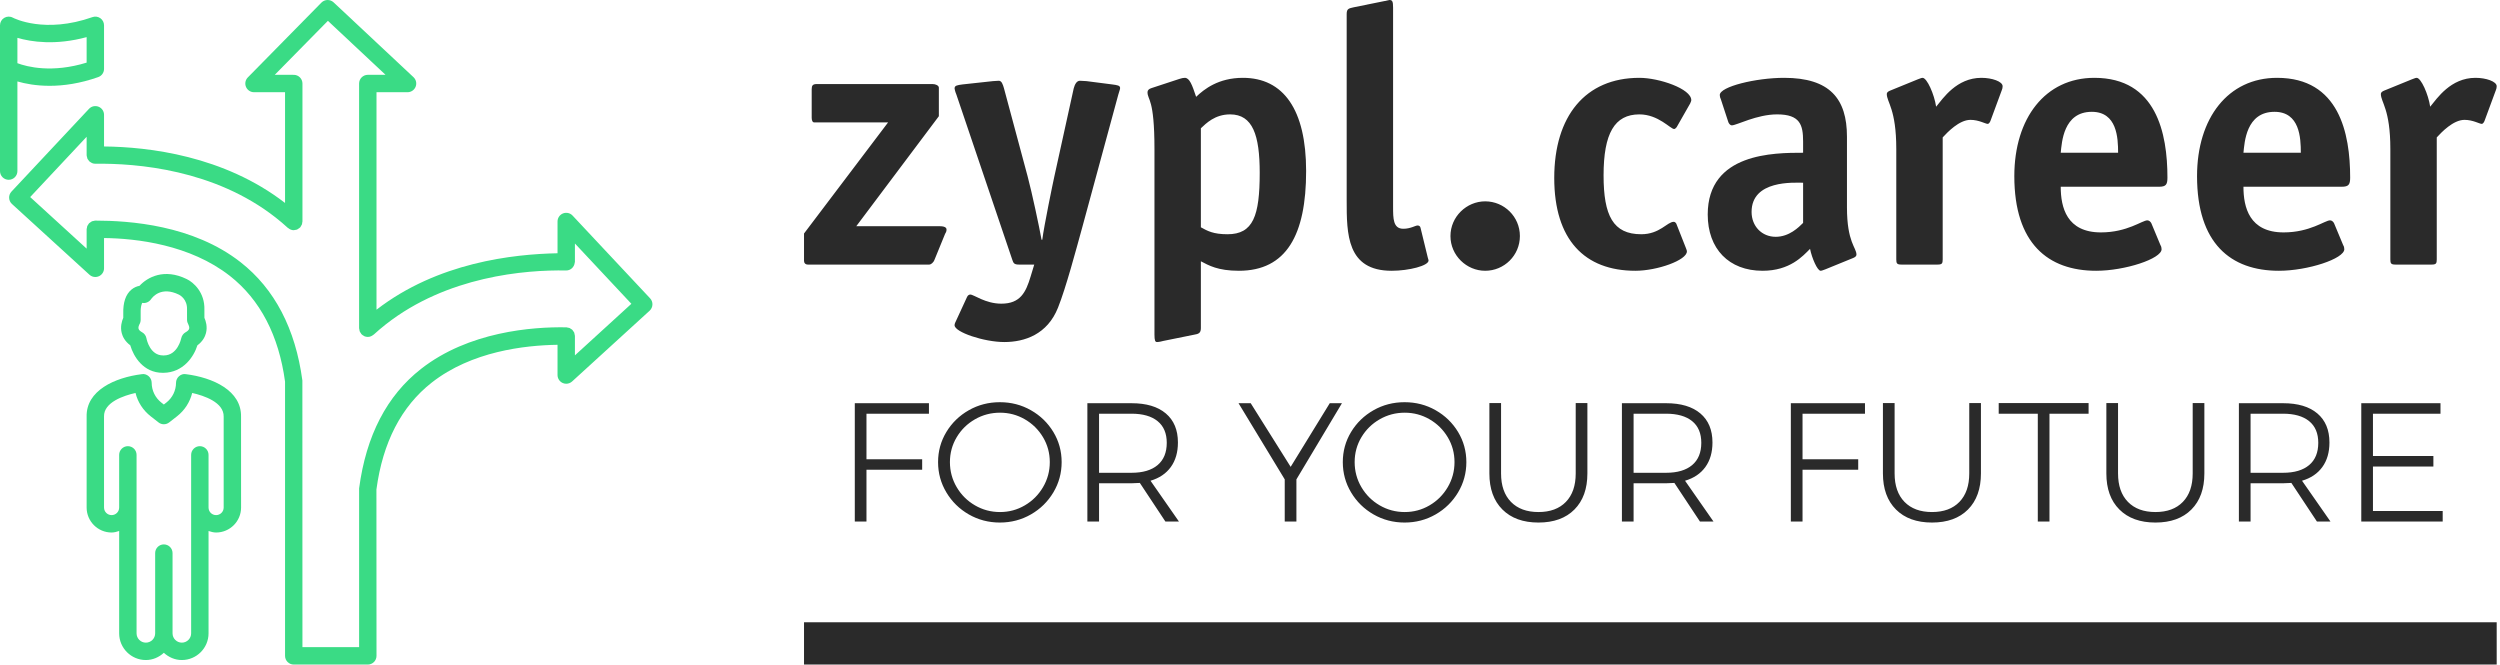 <svg width="158" height="42" viewBox="0 0 158 42" fill="none" xmlns="http://www.w3.org/2000/svg">
<g clip-path="url(#clip0_8_1945)">
<path d="M41.087 18.855L36.186 13.624C36.032 13.459 35.792 13.406 35.583 13.488C35.374 13.571 35.236 13.774 35.236 13.999V16.006C32.426 16.062 27.663 16.584 23.795 19.573V5.828H25.757C25.983 5.828 26.185 5.69 26.268 5.48C26.351 5.27 26.298 5.032 26.133 4.878L21.082 0.148C20.866 -0.054 20.526 -0.049 20.315 0.163L15.662 4.893C15.506 5.051 15.461 5.287 15.547 5.491C15.633 5.695 15.832 5.828 16.053 5.828H18.015V12.827C14.146 9.838 9.379 9.284 6.575 9.257V7.255C6.575 7.029 6.437 6.827 6.228 6.744C6.017 6.662 5.779 6.713 5.624 6.879L0.724 12.11C0.624 12.217 0.57 12.36 0.577 12.507C0.582 12.653 0.646 12.792 0.755 12.891L5.655 17.364C5.758 17.458 5.891 17.507 6.025 17.507C6.1 17.507 6.175 17.491 6.247 17.46C6.446 17.372 6.575 17.175 6.575 16.958V15.044C8.639 15.067 12.013 15.466 14.526 17.435C16.445 18.938 17.621 21.211 18.015 24.119V41.45C18.015 41.753 18.262 42 18.565 42H23.245C23.549 42 23.795 41.753 23.795 41.45L23.79 30.936C24.189 27.957 25.366 25.684 27.285 24.18C29.803 22.206 33.145 21.822 35.236 21.791V23.703C35.236 23.92 35.364 24.117 35.564 24.206C35.635 24.237 35.71 24.253 35.785 24.253C35.92 24.253 36.052 24.203 36.156 24.109L41.056 19.637C41.164 19.538 41.229 19.398 41.234 19.252C41.241 19.106 41.187 18.962 41.087 18.855ZM36.335 22.459V21.237C36.335 21.199 36.321 21.166 36.314 21.13C36.307 21.096 36.306 21.059 36.293 21.027C36.277 20.989 36.25 20.959 36.226 20.925C36.209 20.901 36.197 20.873 36.177 20.852C36.147 20.822 36.108 20.802 36.072 20.779C36.049 20.765 36.029 20.744 36.004 20.733C35.968 20.718 35.927 20.715 35.888 20.708C35.856 20.701 35.827 20.688 35.794 20.687C35.791 20.687 35.788 20.687 35.786 20.687C35.786 20.687 35.786 20.687 35.785 20.687C35.785 20.687 35.785 20.687 35.785 20.687C33.638 20.649 29.612 20.959 26.606 23.317C24.455 25.003 23.141 27.517 22.696 30.864V40.9H19.114L19.11 24.046C18.67 20.771 17.356 18.257 15.205 16.571C12.202 14.218 8.182 13.945 6.026 13.942C6.026 13.942 6.026 13.942 6.025 13.942C6.025 13.942 6.025 13.942 6.025 13.942C6.022 13.942 6.02 13.942 6.017 13.942C5.982 13.942 5.951 13.957 5.918 13.963C5.881 13.971 5.842 13.973 5.808 13.988C5.776 14.002 5.751 14.026 5.722 14.045C5.693 14.066 5.66 14.081 5.635 14.106C5.608 14.133 5.593 14.167 5.572 14.198C5.554 14.226 5.531 14.25 5.518 14.281C5.504 14.315 5.503 14.354 5.496 14.391C5.489 14.425 5.475 14.456 5.475 14.492V15.713L1.907 12.454L5.475 8.645V9.8C5.475 9.801 5.476 9.802 5.476 9.803C5.476 9.805 5.475 9.806 5.475 9.807C5.476 9.853 5.492 9.893 5.503 9.935C5.51 9.962 5.509 9.991 5.52 10.016C5.539 10.06 5.571 10.097 5.6 10.134C5.614 10.152 5.622 10.173 5.638 10.189C5.674 10.225 5.72 10.25 5.765 10.275C5.782 10.284 5.795 10.299 5.812 10.306C5.878 10.334 5.95 10.349 6.025 10.349C6.028 10.349 6.03 10.349 6.032 10.349C8.639 10.313 13.546 10.712 17.417 13.746C17.687 13.958 17.945 14.176 18.196 14.406C18.201 14.41 18.207 14.408 18.212 14.412C18.308 14.494 18.429 14.549 18.565 14.549C18.565 14.549 18.566 14.549 18.566 14.549C18.566 14.549 18.566 14.549 18.566 14.549C18.59 14.549 18.612 14.538 18.635 14.535C18.685 14.528 18.736 14.524 18.78 14.505C18.801 14.496 18.817 14.478 18.837 14.466C18.881 14.441 18.925 14.415 18.96 14.379C18.964 14.375 18.969 14.373 18.973 14.369C18.996 14.344 19.007 14.312 19.024 14.283C19.042 14.255 19.062 14.23 19.074 14.199C19.092 14.155 19.097 14.109 19.102 14.062C19.105 14.041 19.115 14.021 19.115 13.999V13.975C19.115 13.975 19.115 13.974 19.115 13.973V5.279C19.115 4.976 18.868 4.729 18.565 4.729C18.557 4.729 18.55 4.734 18.542 4.734C18.534 4.734 18.527 4.729 18.519 4.729H17.365L20.723 1.316L24.366 4.729H23.245C22.942 4.729 22.695 4.976 22.695 5.279V20.745C22.695 20.774 22.707 20.798 22.712 20.826C22.718 20.866 22.721 20.905 22.735 20.943C22.75 20.981 22.775 21.013 22.799 21.047C22.814 21.07 22.821 21.096 22.84 21.116C22.843 21.119 22.847 21.12 22.849 21.123C22.892 21.168 22.945 21.202 23 21.23C23.011 21.236 23.019 21.245 23.029 21.25C23.096 21.278 23.168 21.294 23.245 21.294C23.382 21.294 23.503 21.239 23.599 21.156C23.604 21.152 23.612 21.154 23.616 21.15C23.864 20.922 24.125 20.703 24.394 20.491C28.263 17.459 33.183 17.047 35.778 17.094C35.779 17.094 35.78 17.094 35.781 17.093C35.782 17.093 35.784 17.094 35.785 17.094C36.068 17.094 36.294 16.876 36.323 16.601C36.325 16.583 36.334 16.569 36.335 16.551C36.335 16.55 36.334 16.549 36.334 16.548C36.334 16.547 36.335 16.546 36.335 16.545V15.389L39.903 19.2L36.335 22.459Z" fill="#3ADB85"/>
<path d="M1.1 10.814V5.147C2.079 5.431 3.885 5.693 6.209 4.872C6.428 4.795 6.575 4.587 6.575 4.355V1.599C6.575 1.421 6.488 1.254 6.343 1.151C6.194 1.048 6.009 1.021 5.843 1.082C2.828 2.144 0.888 1.157 0.81 1.116C0.638 1.023 0.435 1.029 0.268 1.128C0.102 1.227 0 1.406 0 1.599V4.344C0 4.351 0 4.358 0 4.365V10.814C0 11.117 0.247 11.363 0.55 11.363C0.853 11.363 1.1 11.117 1.1 10.814ZM1.1 2.392C1.973 2.646 3.506 2.881 5.475 2.346V3.958C3.288 4.631 1.715 4.224 1.1 3.994V2.392Z" fill="#3ADB85"/>
<path d="M11.799 17.637C10.377 16.941 9.319 17.518 8.817 18.064C8.662 18.092 8.479 18.159 8.304 18.305C7.943 18.607 7.771 19.123 7.791 19.822V20.086C7.702 20.289 7.589 20.652 7.694 21.054C7.75 21.274 7.892 21.569 8.233 21.823C8.441 22.535 9.056 23.562 10.287 23.562C10.302 23.562 10.318 23.562 10.333 23.562C11.579 23.547 12.254 22.543 12.474 21.826C12.819 21.572 12.96 21.274 13.017 21.054C13.122 20.652 13.009 20.287 12.919 20.086L12.918 19.841C12.922 19.75 12.921 19.663 12.918 19.582C12.952 18.477 12.226 17.839 11.799 17.637ZM11.731 20.998C11.591 21.075 11.49 21.214 11.456 21.371C11.447 21.416 11.222 22.464 10.354 22.464C10.337 22.464 10.325 22.464 10.311 22.464C9.488 22.464 9.277 21.49 9.256 21.382C9.226 21.218 9.124 21.077 8.98 20.998C8.892 20.95 8.784 20.873 8.757 20.781C8.729 20.678 8.786 20.541 8.805 20.51C8.86 20.423 8.888 20.322 8.89 20.219V19.807C8.874 19.263 9.009 19.148 8.977 19.141C9.196 19.188 9.42 19.09 9.546 18.91C9.645 18.765 10.196 18.076 11.316 18.625C11.371 18.653 11.845 18.912 11.82 19.561C11.819 19.574 11.819 19.587 11.82 19.602L11.821 20.219C11.822 20.316 11.853 20.419 11.902 20.502C11.925 20.541 11.982 20.678 11.954 20.781C11.927 20.873 11.819 20.95 11.731 20.998Z" fill="#3ADB85"/>
<path d="M11.743 23.647C11.585 23.617 11.431 23.675 11.313 23.778C11.195 23.883 11.127 24.032 11.125 24.188C11.124 24.682 10.9 25.139 10.514 25.442L10.355 25.566L10.198 25.444C9.811 25.139 9.587 24.682 9.586 24.188C9.584 24.032 9.516 23.883 9.398 23.778C9.28 23.675 9.124 23.617 8.967 23.647C7.252 23.861 5.435 24.685 5.475 26.335V32.078C5.475 32.947 6.184 33.655 7.054 33.655C7.223 33.655 7.378 33.608 7.531 33.558V40.027C7.531 40.957 8.289 41.714 9.218 41.714C9.659 41.714 10.054 41.535 10.355 41.256C10.656 41.535 11.052 41.714 11.493 41.714C12.422 41.714 13.18 40.957 13.18 40.027V33.558C13.333 33.608 13.488 33.655 13.657 33.655C14.527 33.655 15.236 32.947 15.236 32.078L15.234 26.349C15.276 24.685 13.459 23.861 11.743 23.647ZM14.136 32.078C14.136 32.342 13.921 32.555 13.657 32.555C13.393 32.555 13.18 32.342 13.18 32.078V28.972V28.748C13.18 28.445 12.933 28.198 12.63 28.198C12.327 28.198 12.08 28.445 12.08 28.748V28.972V32.078V40.027C12.08 40.352 11.817 40.615 11.493 40.615C11.168 40.615 10.905 40.352 10.905 40.027V34.956C10.905 34.652 10.659 34.406 10.355 34.406C10.052 34.406 9.806 34.652 9.806 34.956V40.027C9.806 40.352 9.543 40.615 9.218 40.615C8.894 40.615 8.631 40.352 8.631 40.027V32.078V28.972V28.748C8.631 28.445 8.384 28.198 8.081 28.198C7.778 28.198 7.531 28.445 7.531 28.748V28.972V32.078C7.531 32.342 7.318 32.555 7.054 32.555C6.79 32.555 6.575 32.342 6.575 32.078L6.574 26.322C6.552 25.424 7.814 25.004 8.565 24.835C8.707 25.413 9.04 25.93 9.521 26.308L10.017 26.696C10.216 26.852 10.495 26.852 10.693 26.696L11.191 26.307C11.672 25.93 12.002 25.413 12.146 24.835C12.897 25.005 14.158 25.427 14.136 26.335V32.078H14.136Z" fill="#3ADB85"/>
<path d="M59.729 14.781L59.059 16.421C58.99 16.605 58.828 16.721 58.736 16.721H51.045C50.906 16.721 50.814 16.628 50.814 16.49V14.758L56.126 7.737H51.461C51.345 7.737 51.299 7.598 51.299 7.437V5.635C51.299 5.404 51.368 5.312 51.622 5.312H58.944C59.128 5.312 59.336 5.404 59.336 5.543V7.344L54.117 14.296H59.382C59.821 14.296 59.821 14.458 59.821 14.527C59.821 14.642 59.752 14.735 59.729 14.781ZM66.634 11.155L67.858 5.589C67.927 5.335 68.043 5.104 68.251 5.104C68.343 5.104 68.597 5.127 68.666 5.127L70.283 5.335C70.63 5.381 70.791 5.404 70.791 5.566C70.791 5.658 70.722 5.797 70.676 5.982L68.412 14.319C67.997 15.82 67.373 18.176 66.865 19.446C66.195 21.132 64.763 21.617 63.47 21.617C62.2 21.617 60.329 20.994 60.329 20.555C60.329 20.462 60.375 20.37 60.422 20.277L61.114 18.776C61.161 18.661 61.253 18.615 61.322 18.615C61.553 18.615 62.269 19.192 63.285 19.192C64.486 19.192 64.833 18.476 65.133 17.483L65.364 16.721H64.394C64.094 16.721 64.047 16.628 63.978 16.421L60.445 5.982C60.422 5.935 60.352 5.751 60.329 5.589C60.329 5.404 60.491 5.381 60.837 5.335L62.754 5.127C62.823 5.127 63.078 5.104 63.124 5.104C63.308 5.104 63.378 5.335 63.447 5.566L64.948 11.155C65.225 12.194 65.687 14.365 65.826 15.15H65.872C65.987 14.25 66.542 11.571 66.634 11.155ZM75.895 8.106V14.365C76.311 14.596 76.68 14.804 77.581 14.804C79.198 14.804 79.614 13.649 79.614 10.924C79.614 8.545 79.175 7.229 77.743 7.229C76.773 7.229 76.219 7.806 75.895 8.106ZM75.895 16.513V20.739C75.895 21.063 75.734 21.109 75.457 21.155L73.516 21.548C73.447 21.571 73.239 21.617 73.124 21.617C73.008 21.617 72.962 21.525 72.962 21.132V9.423C72.962 6.166 72.523 6.351 72.523 5.82C72.523 5.705 72.616 5.612 72.778 5.566L74.533 4.989C74.671 4.942 74.787 4.919 74.879 4.919C75.179 4.919 75.341 5.358 75.595 6.12C76.103 5.635 77.004 4.919 78.551 4.919C81.115 4.919 82.547 6.929 82.547 10.809C82.547 14.85 81.3 17.113 78.297 17.113C76.958 17.113 76.38 16.767 75.895 16.513ZM89.775 14.388L90.237 16.282C90.26 16.398 90.284 16.398 90.284 16.467C90.284 16.79 89.059 17.113 87.951 17.113C85.11 17.113 85.11 14.781 85.11 12.656V0.878C85.11 0.531 85.272 0.531 85.549 0.462L87.489 0.069C87.558 0.069 87.766 0 87.812 0C87.997 0 88.043 0.092 88.043 0.485V13.072C88.043 13.811 88.043 14.458 88.69 14.458C89.152 14.458 89.452 14.25 89.591 14.25C89.683 14.25 89.752 14.296 89.775 14.388ZM96.057 14.919C96.057 16.143 95.064 17.113 93.863 17.113C92.686 17.113 91.669 16.143 91.669 14.919C91.669 13.695 92.686 12.725 93.863 12.725C95.064 12.725 96.057 13.695 96.057 14.919ZM105.942 14.134L106.543 15.659C106.566 15.728 106.612 15.82 106.612 15.889C106.612 16.444 104.741 17.113 103.355 17.113C100.145 17.113 98.228 15.15 98.228 11.247C98.228 7.344 100.191 4.919 103.609 4.919C104.857 4.919 106.889 5.612 106.889 6.328C106.889 6.397 106.843 6.467 106.82 6.536L105.965 8.037C105.919 8.083 105.873 8.153 105.804 8.153C105.573 8.153 104.81 7.229 103.609 7.229C102.039 7.229 101.346 8.43 101.346 11.086C101.346 13.626 101.947 14.804 103.725 14.804C104.903 14.804 105.365 14.019 105.78 14.019C105.85 14.019 105.896 14.065 105.942 14.134ZM117.12 16.305L115.365 17.021C115.273 17.044 115.157 17.113 115.065 17.113C114.857 17.113 114.51 16.305 114.395 15.728C113.933 16.19 113.125 17.113 111.393 17.113C109.268 17.113 107.928 15.728 107.928 13.557C107.928 9.654 112.132 9.654 113.956 9.654V8.938C113.956 7.899 113.771 7.229 112.316 7.229C111.023 7.229 109.753 7.922 109.453 7.922C109.337 7.922 109.245 7.783 109.222 7.691L108.76 6.282C108.714 6.189 108.69 6.097 108.69 6.005C108.69 5.474 110.977 4.919 112.755 4.919C115.642 4.919 116.728 6.236 116.728 8.638V13.095C116.728 15.335 117.328 15.635 117.328 16.097C117.328 16.19 117.236 16.259 117.12 16.305ZM113.956 14.088V11.548C113.379 11.548 110.7 11.363 110.7 13.395C110.7 14.296 111.346 14.966 112.224 14.966C113.078 14.966 113.679 14.365 113.956 14.088ZM122.778 8.684V16.398C122.778 16.652 122.732 16.721 122.455 16.721H120.169C119.892 16.721 119.845 16.652 119.845 16.398V9.423C119.845 6.882 119.245 6.467 119.245 5.935C119.245 5.843 119.337 5.774 119.453 5.728L121.208 5.012C121.3 4.989 121.416 4.919 121.508 4.919C121.785 4.919 122.247 5.959 122.363 6.744C122.802 6.213 123.656 4.919 125.227 4.919C125.896 4.919 126.566 5.15 126.566 5.45C126.566 5.543 126.543 5.635 126.52 5.681L125.804 7.621C125.781 7.691 125.712 7.829 125.619 7.829C125.481 7.829 125.065 7.575 124.534 7.575C123.818 7.575 123.079 8.36 122.778 8.684ZM135.966 14.111L136.543 15.497C136.589 15.566 136.612 15.659 136.612 15.751C136.612 16.351 134.303 17.113 132.478 17.113C129.43 17.113 127.305 15.381 127.305 11.132C127.305 7.46 129.268 4.919 132.363 4.919C136.289 4.919 136.982 8.43 136.982 11.224C136.982 11.663 136.89 11.802 136.451 11.802H130.238C130.238 13.095 130.608 14.688 132.779 14.688C134.441 14.688 135.388 13.926 135.712 13.926C135.827 13.926 135.92 14.019 135.966 14.111ZM130.238 9.654H133.864C133.864 8.707 133.795 7.067 132.201 7.067C130.4 7.067 130.307 9.007 130.238 9.654ZM147.513 14.111L148.091 15.497C148.137 15.566 148.16 15.659 148.16 15.751C148.16 16.351 145.851 17.113 144.026 17.113C140.977 17.113 138.853 15.381 138.853 11.132C138.853 7.46 140.816 4.919 143.911 4.919C147.837 4.919 148.53 8.43 148.53 11.224C148.53 11.663 148.437 11.802 147.998 11.802H141.786C141.786 13.095 142.155 14.688 144.326 14.688C145.989 14.688 146.936 13.926 147.259 13.926C147.375 13.926 147.467 14.019 147.513 14.111ZM141.786 9.654H145.412C145.412 8.707 145.342 7.067 143.749 7.067C141.947 7.067 141.855 9.007 141.786 9.654ZM154.003 8.684V16.398C154.003 16.652 153.957 16.721 153.68 16.721H151.393C151.116 16.721 151.07 16.652 151.07 16.398V9.423C151.07 6.882 150.47 6.467 150.47 5.935C150.47 5.843 150.562 5.774 150.677 5.728L152.433 5.012C152.525 4.989 152.64 4.919 152.733 4.919C153.01 4.919 153.472 5.959 153.587 6.744C154.026 6.213 154.881 4.919 156.451 4.919C157.121 4.919 157.791 5.15 157.791 5.45C157.791 5.543 157.768 5.635 157.745 5.681L157.029 7.621C157.005 7.691 156.936 7.829 156.844 7.829C156.705 7.829 156.29 7.575 155.758 7.575C155.042 7.575 154.303 8.36 154.003 8.684Z" fill="#2A2A2A"/>
<path d="M157.791 39.326H50.814V42H157.791V39.326Z" fill="#2A2A2A"/>
<path d="M54.023 25.483H58.709V26.146H54.761V29.024H58.281V29.687H54.761V32.961H54.023V25.483ZM65.154 25.927C65.75 26.265 66.222 26.724 66.572 27.301C66.921 27.879 67.096 28.514 67.096 29.206C67.096 29.897 66.921 30.536 66.572 31.12C66.222 31.705 65.75 32.169 65.154 32.511C64.559 32.853 63.904 33.025 63.191 33.025C62.478 33.025 61.824 32.853 61.228 32.511C60.633 32.169 60.16 31.705 59.811 31.12C59.461 30.536 59.286 29.897 59.286 29.206C59.286 28.514 59.461 27.879 59.811 27.301C60.16 26.724 60.633 26.265 61.228 25.927C61.824 25.588 62.478 25.419 63.191 25.419C63.904 25.419 64.559 25.588 65.154 25.927ZM61.619 26.499C61.134 26.777 60.748 27.155 60.463 27.633C60.178 28.111 60.035 28.635 60.035 29.206C60.035 29.776 60.178 30.304 60.463 30.789C60.748 31.274 61.134 31.657 61.619 31.939C62.104 32.221 62.631 32.361 63.202 32.361C63.765 32.361 64.288 32.221 64.769 31.939C65.251 31.657 65.634 31.274 65.919 30.789C66.204 30.304 66.347 29.776 66.347 29.206C66.347 28.635 66.204 28.111 65.919 27.633C65.634 27.155 65.251 26.777 64.769 26.499C64.288 26.221 63.765 26.082 63.202 26.082C62.631 26.082 62.104 26.221 61.619 26.499ZM73.653 32.961L72.038 30.521C71.81 30.536 71.635 30.543 71.514 30.543H69.46V32.961H68.722V25.483H71.514C72.448 25.483 73.17 25.698 73.68 26.13C74.19 26.561 74.445 27.173 74.445 27.965C74.445 28.585 74.295 29.102 73.996 29.516C73.696 29.93 73.268 30.218 72.712 30.382L74.509 32.961H73.653ZM71.514 29.88C72.227 29.88 72.776 29.717 73.161 29.393C73.546 29.068 73.739 28.599 73.739 27.986C73.739 27.387 73.546 26.93 73.161 26.617C72.776 26.303 72.227 26.146 71.514 26.146H69.46V29.88H71.514ZM84.811 25.483L81.933 30.297V32.961H81.195V30.297L78.275 25.483H79.045L81.57 29.505L84.041 25.483H84.811ZM90.732 25.927C91.328 26.265 91.8 26.724 92.15 27.301C92.499 27.879 92.674 28.514 92.674 29.206C92.674 29.897 92.499 30.536 92.15 31.12C91.8 31.705 91.328 32.169 90.732 32.511C90.137 32.853 89.483 33.025 88.769 33.025C88.056 33.025 87.402 32.853 86.806 32.511C86.211 32.169 85.738 31.705 85.389 31.12C85.039 30.536 84.865 29.897 84.865 29.206C84.865 28.514 85.039 27.879 85.389 27.301C85.738 26.724 86.211 26.265 86.806 25.927C87.402 25.588 88.056 25.419 88.769 25.419C89.483 25.419 90.137 25.588 90.732 25.927ZM87.197 26.499C86.712 26.777 86.327 27.155 86.041 27.633C85.756 28.111 85.614 28.635 85.614 29.206C85.614 29.776 85.756 30.304 86.041 30.789C86.327 31.274 86.712 31.657 87.197 31.939C87.682 32.221 88.21 32.361 88.78 32.361C89.343 32.361 89.866 32.221 90.347 31.939C90.829 31.657 91.212 31.274 91.497 30.789C91.782 30.304 91.925 29.776 91.925 29.206C91.925 28.635 91.782 28.111 91.497 27.633C91.212 27.155 90.829 26.777 90.347 26.499C89.866 26.221 89.343 26.082 88.78 26.082C88.21 26.082 87.682 26.221 87.197 26.499ZM95.493 31.72C95.91 32.147 96.49 32.361 97.231 32.361C97.973 32.361 98.551 32.147 98.964 31.72C99.378 31.292 99.585 30.693 99.585 29.922V25.472H100.323V29.922C100.323 30.892 100.05 31.652 99.504 32.201C98.959 32.75 98.201 33.025 97.231 33.025C96.261 33.025 95.502 32.75 94.953 32.201C94.403 31.652 94.129 30.892 94.129 29.922V25.472H94.867V29.922C94.867 30.693 95.076 31.292 95.493 31.72ZM107.437 32.961L105.821 30.521C105.593 30.536 105.418 30.543 105.297 30.543H103.243V32.961H102.505V25.483H105.297C106.231 25.483 106.954 25.698 107.464 26.13C107.973 26.561 108.228 27.173 108.228 27.965C108.228 28.585 108.079 29.102 107.779 29.516C107.48 29.93 107.052 30.218 106.495 30.382L108.293 32.961H107.437ZM105.297 29.88C106.01 29.88 106.56 29.717 106.945 29.393C107.33 29.068 107.522 28.599 107.522 27.986C107.522 27.387 107.33 26.93 106.945 26.617C106.56 26.303 106.01 26.146 105.297 26.146H103.243V29.88H105.297ZM113.181 25.483H117.867V26.146H113.92V29.024H117.439V29.687H113.92V32.961H113.181V25.483ZM120.365 31.72C120.782 32.147 121.362 32.361 122.103 32.361C122.845 32.361 123.423 32.147 123.836 31.72C124.25 31.292 124.457 30.693 124.457 29.922V25.472H125.195V29.922C125.195 30.892 124.922 31.652 124.377 32.201C123.831 32.75 123.073 33.025 122.103 33.025C121.133 33.025 120.374 32.75 119.825 32.201C119.276 31.652 119.001 30.892 119.001 29.922V25.472H119.739V29.922C119.739 30.693 119.948 31.292 120.365 31.72ZM126.318 25.472H131.999V26.146H129.527V32.961H128.789V26.146H126.318V25.472ZM134.486 31.72C134.903 32.147 135.482 32.361 136.224 32.361C136.966 32.361 137.544 32.147 137.957 31.72C138.371 31.292 138.578 30.693 138.578 29.922V25.472H139.316V29.922C139.316 30.892 139.043 31.652 138.497 32.201C137.952 32.75 137.194 33.025 136.224 33.025C135.254 33.025 134.495 32.75 133.946 32.201C133.396 31.652 133.122 30.892 133.122 29.922V25.472H133.86V29.922C133.86 30.693 134.069 31.292 134.486 31.72ZM146.43 32.961L144.814 30.521C144.586 30.536 144.411 30.543 144.29 30.543H142.236V32.961H141.498V25.483H144.29C145.225 25.483 145.947 25.698 146.457 26.13C146.966 26.561 147.221 27.173 147.221 27.965C147.221 28.585 147.072 29.102 146.772 29.516C146.473 29.93 146.045 30.218 145.488 30.382L147.286 32.961H146.43ZM144.29 29.88C145.003 29.88 145.553 29.717 145.938 29.393C146.323 29.068 146.515 28.599 146.515 27.986C146.515 27.387 146.323 26.93 145.938 26.617C145.553 26.303 145.003 26.146 144.29 26.146H142.236V29.88H144.29ZM149.233 25.483H154.239V26.146H149.971V28.82H153.79V29.484H149.971V32.297H154.378V32.961H149.233V25.483Z" fill="#2A2A2A"/>
</g>
<defs>
<clipPath id="clip0_8_1945">
<rect width="158" height="42" fill="white"/>
</clipPath>
</defs>
</svg>
